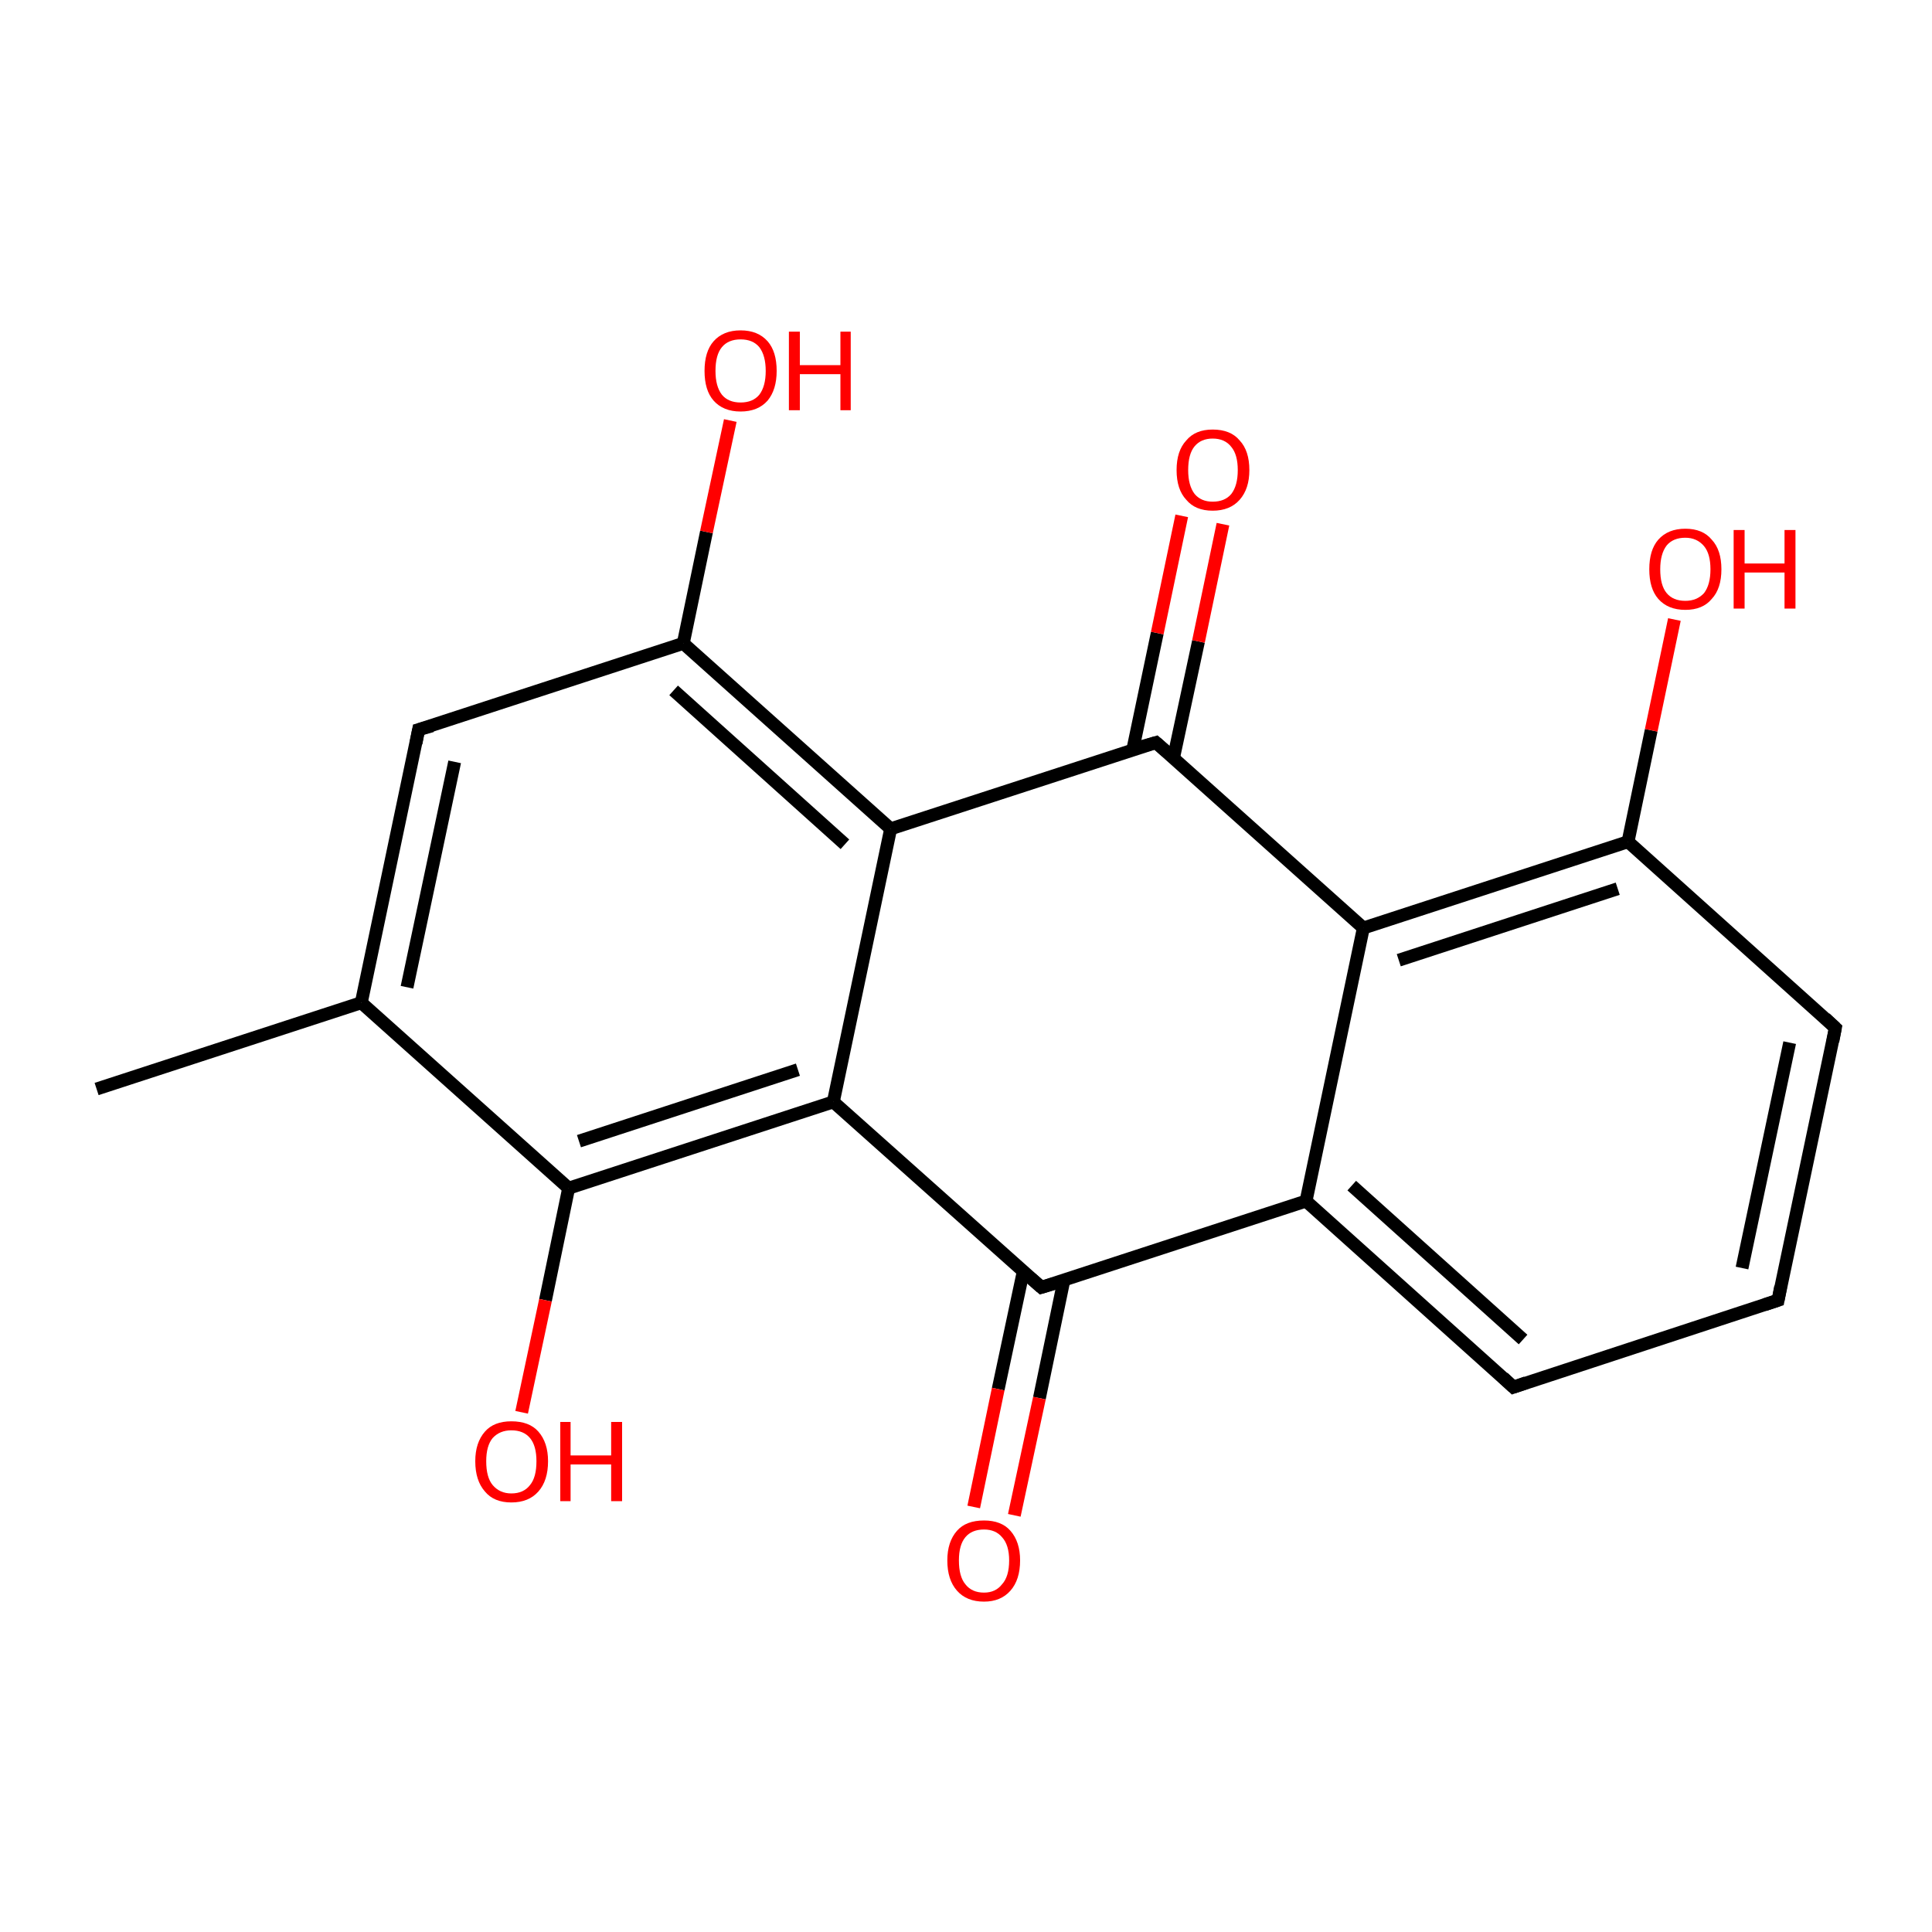<?xml version='1.0' encoding='iso-8859-1'?>
<svg version='1.1' baseProfile='full'
              xmlns='http://www.w3.org/2000/svg'
                      xmlns:rdkit='http://www.rdkit.org/xml'
                      xmlns:xlink='http://www.w3.org/1999/xlink'
                  xml:space='preserve'
width='300px' height='300px' viewBox='0 0 300 300'>
<!-- END OF HEADER -->
<rect style='opacity:1.0;fill:#FFFFFF;stroke:none' width='300.0' height='300.0' x='0.0' y='0.0'> </rect>
<path class='bond-0 atom-0 atom-1' d='M 15.0,169.1 L 56.1,155.7' style='fill:none;fill-rule:evenodd;stroke:#000000;stroke-width:2.0px;stroke-linecap:butt;stroke-linejoin:miter;stroke-opacity:1' />
<path class='bond-1 atom-1 atom-2' d='M 56.1,155.7 L 65.0,113.3' style='fill:none;fill-rule:evenodd;stroke:#000000;stroke-width:2.0px;stroke-linecap:butt;stroke-linejoin:miter;stroke-opacity:1' />
<path class='bond-1 atom-1 atom-2' d='M 63.2,153.3 L 70.6,118.3' style='fill:none;fill-rule:evenodd;stroke:#000000;stroke-width:2.0px;stroke-linecap:butt;stroke-linejoin:miter;stroke-opacity:1' />
<path class='bond-2 atom-2 atom-3' d='M 65.0,113.3 L 106.1,99.9' style='fill:none;fill-rule:evenodd;stroke:#000000;stroke-width:2.0px;stroke-linecap:butt;stroke-linejoin:miter;stroke-opacity:1' />
<path class='bond-3 atom-3 atom-4' d='M 106.1,99.9 L 109.7,82.6' style='fill:none;fill-rule:evenodd;stroke:#000000;stroke-width:2.0px;stroke-linecap:butt;stroke-linejoin:miter;stroke-opacity:1' />
<path class='bond-3 atom-3 atom-4' d='M 109.7,82.6 L 113.4,65.3' style='fill:none;fill-rule:evenodd;stroke:#FF0000;stroke-width:2.0px;stroke-linecap:butt;stroke-linejoin:miter;stroke-opacity:1' />
<path class='bond-4 atom-3 atom-5' d='M 106.1,99.9 L 138.3,128.7' style='fill:none;fill-rule:evenodd;stroke:#000000;stroke-width:2.0px;stroke-linecap:butt;stroke-linejoin:miter;stroke-opacity:1' />
<path class='bond-4 atom-3 atom-5' d='M 104.6,107.2 L 131.2,131.1' style='fill:none;fill-rule:evenodd;stroke:#000000;stroke-width:2.0px;stroke-linecap:butt;stroke-linejoin:miter;stroke-opacity:1' />
<path class='bond-5 atom-5 atom-6' d='M 138.3,128.7 L 129.4,171.1' style='fill:none;fill-rule:evenodd;stroke:#000000;stroke-width:2.0px;stroke-linecap:butt;stroke-linejoin:miter;stroke-opacity:1' />
<path class='bond-6 atom-6 atom-7' d='M 129.4,171.1 L 88.3,184.5' style='fill:none;fill-rule:evenodd;stroke:#000000;stroke-width:2.0px;stroke-linecap:butt;stroke-linejoin:miter;stroke-opacity:1' />
<path class='bond-6 atom-6 atom-7' d='M 123.9,166.1 L 89.9,177.2' style='fill:none;fill-rule:evenodd;stroke:#000000;stroke-width:2.0px;stroke-linecap:butt;stroke-linejoin:miter;stroke-opacity:1' />
<path class='bond-7 atom-7 atom-8' d='M 88.3,184.5 L 84.7,201.9' style='fill:none;fill-rule:evenodd;stroke:#000000;stroke-width:2.0px;stroke-linecap:butt;stroke-linejoin:miter;stroke-opacity:1' />
<path class='bond-7 atom-7 atom-8' d='M 84.7,201.9 L 81.0,219.3' style='fill:none;fill-rule:evenodd;stroke:#FF0000;stroke-width:2.0px;stroke-linecap:butt;stroke-linejoin:miter;stroke-opacity:1' />
<path class='bond-8 atom-6 atom-9' d='M 129.4,171.1 L 161.7,199.9' style='fill:none;fill-rule:evenodd;stroke:#000000;stroke-width:2.0px;stroke-linecap:butt;stroke-linejoin:miter;stroke-opacity:1' />
<path class='bond-9 atom-9 atom-10' d='M 158.9,197.4 L 155.0,215.7' style='fill:none;fill-rule:evenodd;stroke:#000000;stroke-width:2.0px;stroke-linecap:butt;stroke-linejoin:miter;stroke-opacity:1' />
<path class='bond-9 atom-9 atom-10' d='M 155.0,215.7 L 151.2,234.0' style='fill:none;fill-rule:evenodd;stroke:#FF0000;stroke-width:2.0px;stroke-linecap:butt;stroke-linejoin:miter;stroke-opacity:1' />
<path class='bond-9 atom-9 atom-10' d='M 165.2,198.8 L 161.4,217.1' style='fill:none;fill-rule:evenodd;stroke:#000000;stroke-width:2.0px;stroke-linecap:butt;stroke-linejoin:miter;stroke-opacity:1' />
<path class='bond-9 atom-9 atom-10' d='M 161.4,217.1 L 157.5,235.3' style='fill:none;fill-rule:evenodd;stroke:#FF0000;stroke-width:2.0px;stroke-linecap:butt;stroke-linejoin:miter;stroke-opacity:1' />
<path class='bond-10 atom-9 atom-11' d='M 161.7,199.9 L 202.8,186.5' style='fill:none;fill-rule:evenodd;stroke:#000000;stroke-width:2.0px;stroke-linecap:butt;stroke-linejoin:miter;stroke-opacity:1' />
<path class='bond-11 atom-11 atom-12' d='M 202.8,186.5 L 235.0,215.4' style='fill:none;fill-rule:evenodd;stroke:#000000;stroke-width:2.0px;stroke-linecap:butt;stroke-linejoin:miter;stroke-opacity:1' />
<path class='bond-11 atom-11 atom-12' d='M 209.9,184.1 L 236.5,208.0' style='fill:none;fill-rule:evenodd;stroke:#000000;stroke-width:2.0px;stroke-linecap:butt;stroke-linejoin:miter;stroke-opacity:1' />
<path class='bond-12 atom-12 atom-13' d='M 235.0,215.4 L 276.1,201.9' style='fill:none;fill-rule:evenodd;stroke:#000000;stroke-width:2.0px;stroke-linecap:butt;stroke-linejoin:miter;stroke-opacity:1' />
<path class='bond-13 atom-13 atom-14' d='M 276.1,201.9 L 285.0,159.6' style='fill:none;fill-rule:evenodd;stroke:#000000;stroke-width:2.0px;stroke-linecap:butt;stroke-linejoin:miter;stroke-opacity:1' />
<path class='bond-13 atom-13 atom-14' d='M 270.5,196.9 L 277.9,161.9' style='fill:none;fill-rule:evenodd;stroke:#000000;stroke-width:2.0px;stroke-linecap:butt;stroke-linejoin:miter;stroke-opacity:1' />
<path class='bond-14 atom-14 atom-15' d='M 285.0,159.6 L 252.8,130.7' style='fill:none;fill-rule:evenodd;stroke:#000000;stroke-width:2.0px;stroke-linecap:butt;stroke-linejoin:miter;stroke-opacity:1' />
<path class='bond-15 atom-15 atom-16' d='M 252.8,130.7 L 256.4,113.4' style='fill:none;fill-rule:evenodd;stroke:#000000;stroke-width:2.0px;stroke-linecap:butt;stroke-linejoin:miter;stroke-opacity:1' />
<path class='bond-15 atom-15 atom-16' d='M 256.4,113.4 L 260.0,96.2' style='fill:none;fill-rule:evenodd;stroke:#FF0000;stroke-width:2.0px;stroke-linecap:butt;stroke-linejoin:miter;stroke-opacity:1' />
<path class='bond-16 atom-15 atom-17' d='M 252.8,130.7 L 211.7,144.1' style='fill:none;fill-rule:evenodd;stroke:#000000;stroke-width:2.0px;stroke-linecap:butt;stroke-linejoin:miter;stroke-opacity:1' />
<path class='bond-16 atom-15 atom-17' d='M 251.2,138.0 L 217.2,149.1' style='fill:none;fill-rule:evenodd;stroke:#000000;stroke-width:2.0px;stroke-linecap:butt;stroke-linejoin:miter;stroke-opacity:1' />
<path class='bond-17 atom-17 atom-18' d='M 211.7,144.1 L 179.5,115.3' style='fill:none;fill-rule:evenodd;stroke:#000000;stroke-width:2.0px;stroke-linecap:butt;stroke-linejoin:miter;stroke-opacity:1' />
<path class='bond-18 atom-18 atom-19' d='M 182.2,117.8 L 186.1,99.6' style='fill:none;fill-rule:evenodd;stroke:#000000;stroke-width:2.0px;stroke-linecap:butt;stroke-linejoin:miter;stroke-opacity:1' />
<path class='bond-18 atom-18 atom-19' d='M 186.1,99.6 L 189.9,81.4' style='fill:none;fill-rule:evenodd;stroke:#FF0000;stroke-width:2.0px;stroke-linecap:butt;stroke-linejoin:miter;stroke-opacity:1' />
<path class='bond-18 atom-18 atom-19' d='M 175.9,116.4 L 179.7,98.3' style='fill:none;fill-rule:evenodd;stroke:#000000;stroke-width:2.0px;stroke-linecap:butt;stroke-linejoin:miter;stroke-opacity:1' />
<path class='bond-18 atom-18 atom-19' d='M 179.7,98.3 L 183.5,80.1' style='fill:none;fill-rule:evenodd;stroke:#FF0000;stroke-width:2.0px;stroke-linecap:butt;stroke-linejoin:miter;stroke-opacity:1' />
<path class='bond-19 atom-7 atom-1' d='M 88.3,184.5 L 56.1,155.7' style='fill:none;fill-rule:evenodd;stroke:#000000;stroke-width:2.0px;stroke-linecap:butt;stroke-linejoin:miter;stroke-opacity:1' />
<path class='bond-20 atom-17 atom-11' d='M 211.7,144.1 L 202.8,186.5' style='fill:none;fill-rule:evenodd;stroke:#000000;stroke-width:2.0px;stroke-linecap:butt;stroke-linejoin:miter;stroke-opacity:1' />
<path class='bond-21 atom-18 atom-5' d='M 179.5,115.3 L 138.3,128.7' style='fill:none;fill-rule:evenodd;stroke:#000000;stroke-width:2.0px;stroke-linecap:butt;stroke-linejoin:miter;stroke-opacity:1' />
<path d='M 64.6,115.4 L 65.0,113.3 L 67.1,112.7' style='fill:none;stroke:#000000;stroke-width:2.0px;stroke-linecap:butt;stroke-linejoin:miter;stroke-miterlimit:10;stroke-opacity:1;' />
<path d='M 160.1,198.5 L 161.7,199.9 L 163.7,199.3' style='fill:none;stroke:#000000;stroke-width:2.0px;stroke-linecap:butt;stroke-linejoin:miter;stroke-miterlimit:10;stroke-opacity:1;' />
<path d='M 233.4,213.9 L 235.0,215.4 L 237.0,214.7' style='fill:none;stroke:#000000;stroke-width:2.0px;stroke-linecap:butt;stroke-linejoin:miter;stroke-miterlimit:10;stroke-opacity:1;' />
<path d='M 274.0,202.6 L 276.1,201.9 L 276.5,199.8' style='fill:none;stroke:#000000;stroke-width:2.0px;stroke-linecap:butt;stroke-linejoin:miter;stroke-miterlimit:10;stroke-opacity:1;' />
<path d='M 284.6,161.7 L 285.0,159.6 L 283.4,158.1' style='fill:none;stroke:#000000;stroke-width:2.0px;stroke-linecap:butt;stroke-linejoin:miter;stroke-miterlimit:10;stroke-opacity:1;' />
<path d='M 181.1,116.7 L 179.5,115.3 L 177.4,115.9' style='fill:none;stroke:#000000;stroke-width:2.0px;stroke-linecap:butt;stroke-linejoin:miter;stroke-miterlimit:10;stroke-opacity:1;' />
<path class='atom-4' d='M 109.4 57.6
Q 109.4 54.6, 110.8 53.0
Q 112.3 51.3, 115.0 51.3
Q 117.7 51.3, 119.2 53.0
Q 120.6 54.6, 120.6 57.6
Q 120.6 60.5, 119.2 62.2
Q 117.7 63.9, 115.0 63.9
Q 112.3 63.9, 110.8 62.2
Q 109.4 60.6, 109.4 57.6
M 115.0 62.5
Q 116.9 62.5, 117.9 61.3
Q 118.9 60.0, 118.9 57.6
Q 118.9 55.2, 117.9 53.9
Q 116.9 52.7, 115.0 52.7
Q 113.1 52.7, 112.1 53.9
Q 111.1 55.1, 111.1 57.6
Q 111.1 60.0, 112.1 61.3
Q 113.1 62.5, 115.0 62.5
' fill='#FF0000'/>
<path class='atom-4' d='M 122.5 51.5
L 124.2 51.5
L 124.2 56.7
L 130.5 56.7
L 130.5 51.5
L 132.1 51.5
L 132.1 63.7
L 130.5 63.7
L 130.5 58.1
L 124.2 58.1
L 124.2 63.7
L 122.5 63.7
L 122.5 51.5
' fill='#FF0000'/>
<path class='atom-8' d='M 73.8 226.9
Q 73.8 224.0, 75.3 222.3
Q 76.7 220.7, 79.4 220.7
Q 82.2 220.7, 83.6 222.3
Q 85.1 224.0, 85.1 226.9
Q 85.1 229.9, 83.6 231.6
Q 82.1 233.3, 79.4 233.3
Q 76.7 233.3, 75.3 231.6
Q 73.8 229.9, 73.8 226.9
M 79.4 231.9
Q 81.3 231.9, 82.3 230.6
Q 83.3 229.4, 83.3 226.9
Q 83.3 224.5, 82.3 223.3
Q 81.3 222.1, 79.4 222.1
Q 77.6 222.1, 76.5 223.3
Q 75.5 224.5, 75.5 226.9
Q 75.5 229.4, 76.5 230.6
Q 77.6 231.9, 79.4 231.9
' fill='#FF0000'/>
<path class='atom-8' d='M 87.0 220.8
L 88.6 220.8
L 88.6 226.0
L 94.9 226.0
L 94.9 220.8
L 96.6 220.8
L 96.6 233.1
L 94.9 233.1
L 94.9 227.4
L 88.6 227.4
L 88.6 233.1
L 87.0 233.1
L 87.0 220.8
' fill='#FF0000'/>
<path class='atom-10' d='M 147.1 242.3
Q 147.1 239.4, 148.6 237.7
Q 150.0 236.1, 152.8 236.1
Q 155.5 236.1, 156.9 237.7
Q 158.4 239.4, 158.4 242.3
Q 158.4 245.3, 156.9 247.0
Q 155.4 248.7, 152.8 248.7
Q 150.1 248.7, 148.6 247.0
Q 147.1 245.3, 147.1 242.3
M 152.8 247.3
Q 154.6 247.3, 155.6 246.0
Q 156.7 244.8, 156.7 242.3
Q 156.7 239.9, 155.6 238.7
Q 154.6 237.5, 152.8 237.5
Q 150.9 237.5, 149.9 238.7
Q 148.9 239.9, 148.9 242.3
Q 148.9 244.8, 149.9 246.0
Q 150.9 247.3, 152.8 247.3
' fill='#FF0000'/>
<path class='atom-16' d='M 256.1 88.4
Q 256.1 85.4, 257.5 83.8
Q 259.0 82.1, 261.7 82.1
Q 264.4 82.1, 265.8 83.8
Q 267.3 85.4, 267.3 88.4
Q 267.3 91.4, 265.8 93.0
Q 264.4 94.7, 261.7 94.7
Q 259.0 94.7, 257.5 93.0
Q 256.1 91.4, 256.1 88.4
M 261.7 93.3
Q 263.5 93.3, 264.6 92.1
Q 265.6 90.8, 265.6 88.4
Q 265.6 86.0, 264.6 84.8
Q 263.5 83.5, 261.7 83.5
Q 259.8 83.5, 258.8 84.7
Q 257.8 86.0, 257.8 88.4
Q 257.8 90.9, 258.8 92.1
Q 259.8 93.3, 261.7 93.3
' fill='#FF0000'/>
<path class='atom-16' d='M 269.2 82.3
L 270.9 82.3
L 270.9 87.5
L 277.1 87.5
L 277.1 82.3
L 278.8 82.3
L 278.8 94.5
L 277.1 94.5
L 277.1 88.9
L 270.9 88.9
L 270.9 94.5
L 269.2 94.5
L 269.2 82.3
' fill='#FF0000'/>
<path class='atom-19' d='M 182.7 73.0
Q 182.7 70.0, 184.2 68.4
Q 185.6 66.7, 188.3 66.7
Q 191.1 66.7, 192.5 68.4
Q 194.0 70.0, 194.0 73.0
Q 194.0 75.9, 192.5 77.6
Q 191.0 79.3, 188.3 79.3
Q 185.6 79.3, 184.2 77.6
Q 182.7 76.0, 182.7 73.0
M 188.3 77.9
Q 190.2 77.9, 191.2 76.7
Q 192.2 75.4, 192.2 73.0
Q 192.2 70.6, 191.2 69.4
Q 190.2 68.1, 188.3 68.1
Q 186.5 68.1, 185.5 69.3
Q 184.5 70.5, 184.5 73.0
Q 184.5 75.4, 185.5 76.7
Q 186.5 77.9, 188.3 77.9
' fill='#FF0000'/>
</svg>
